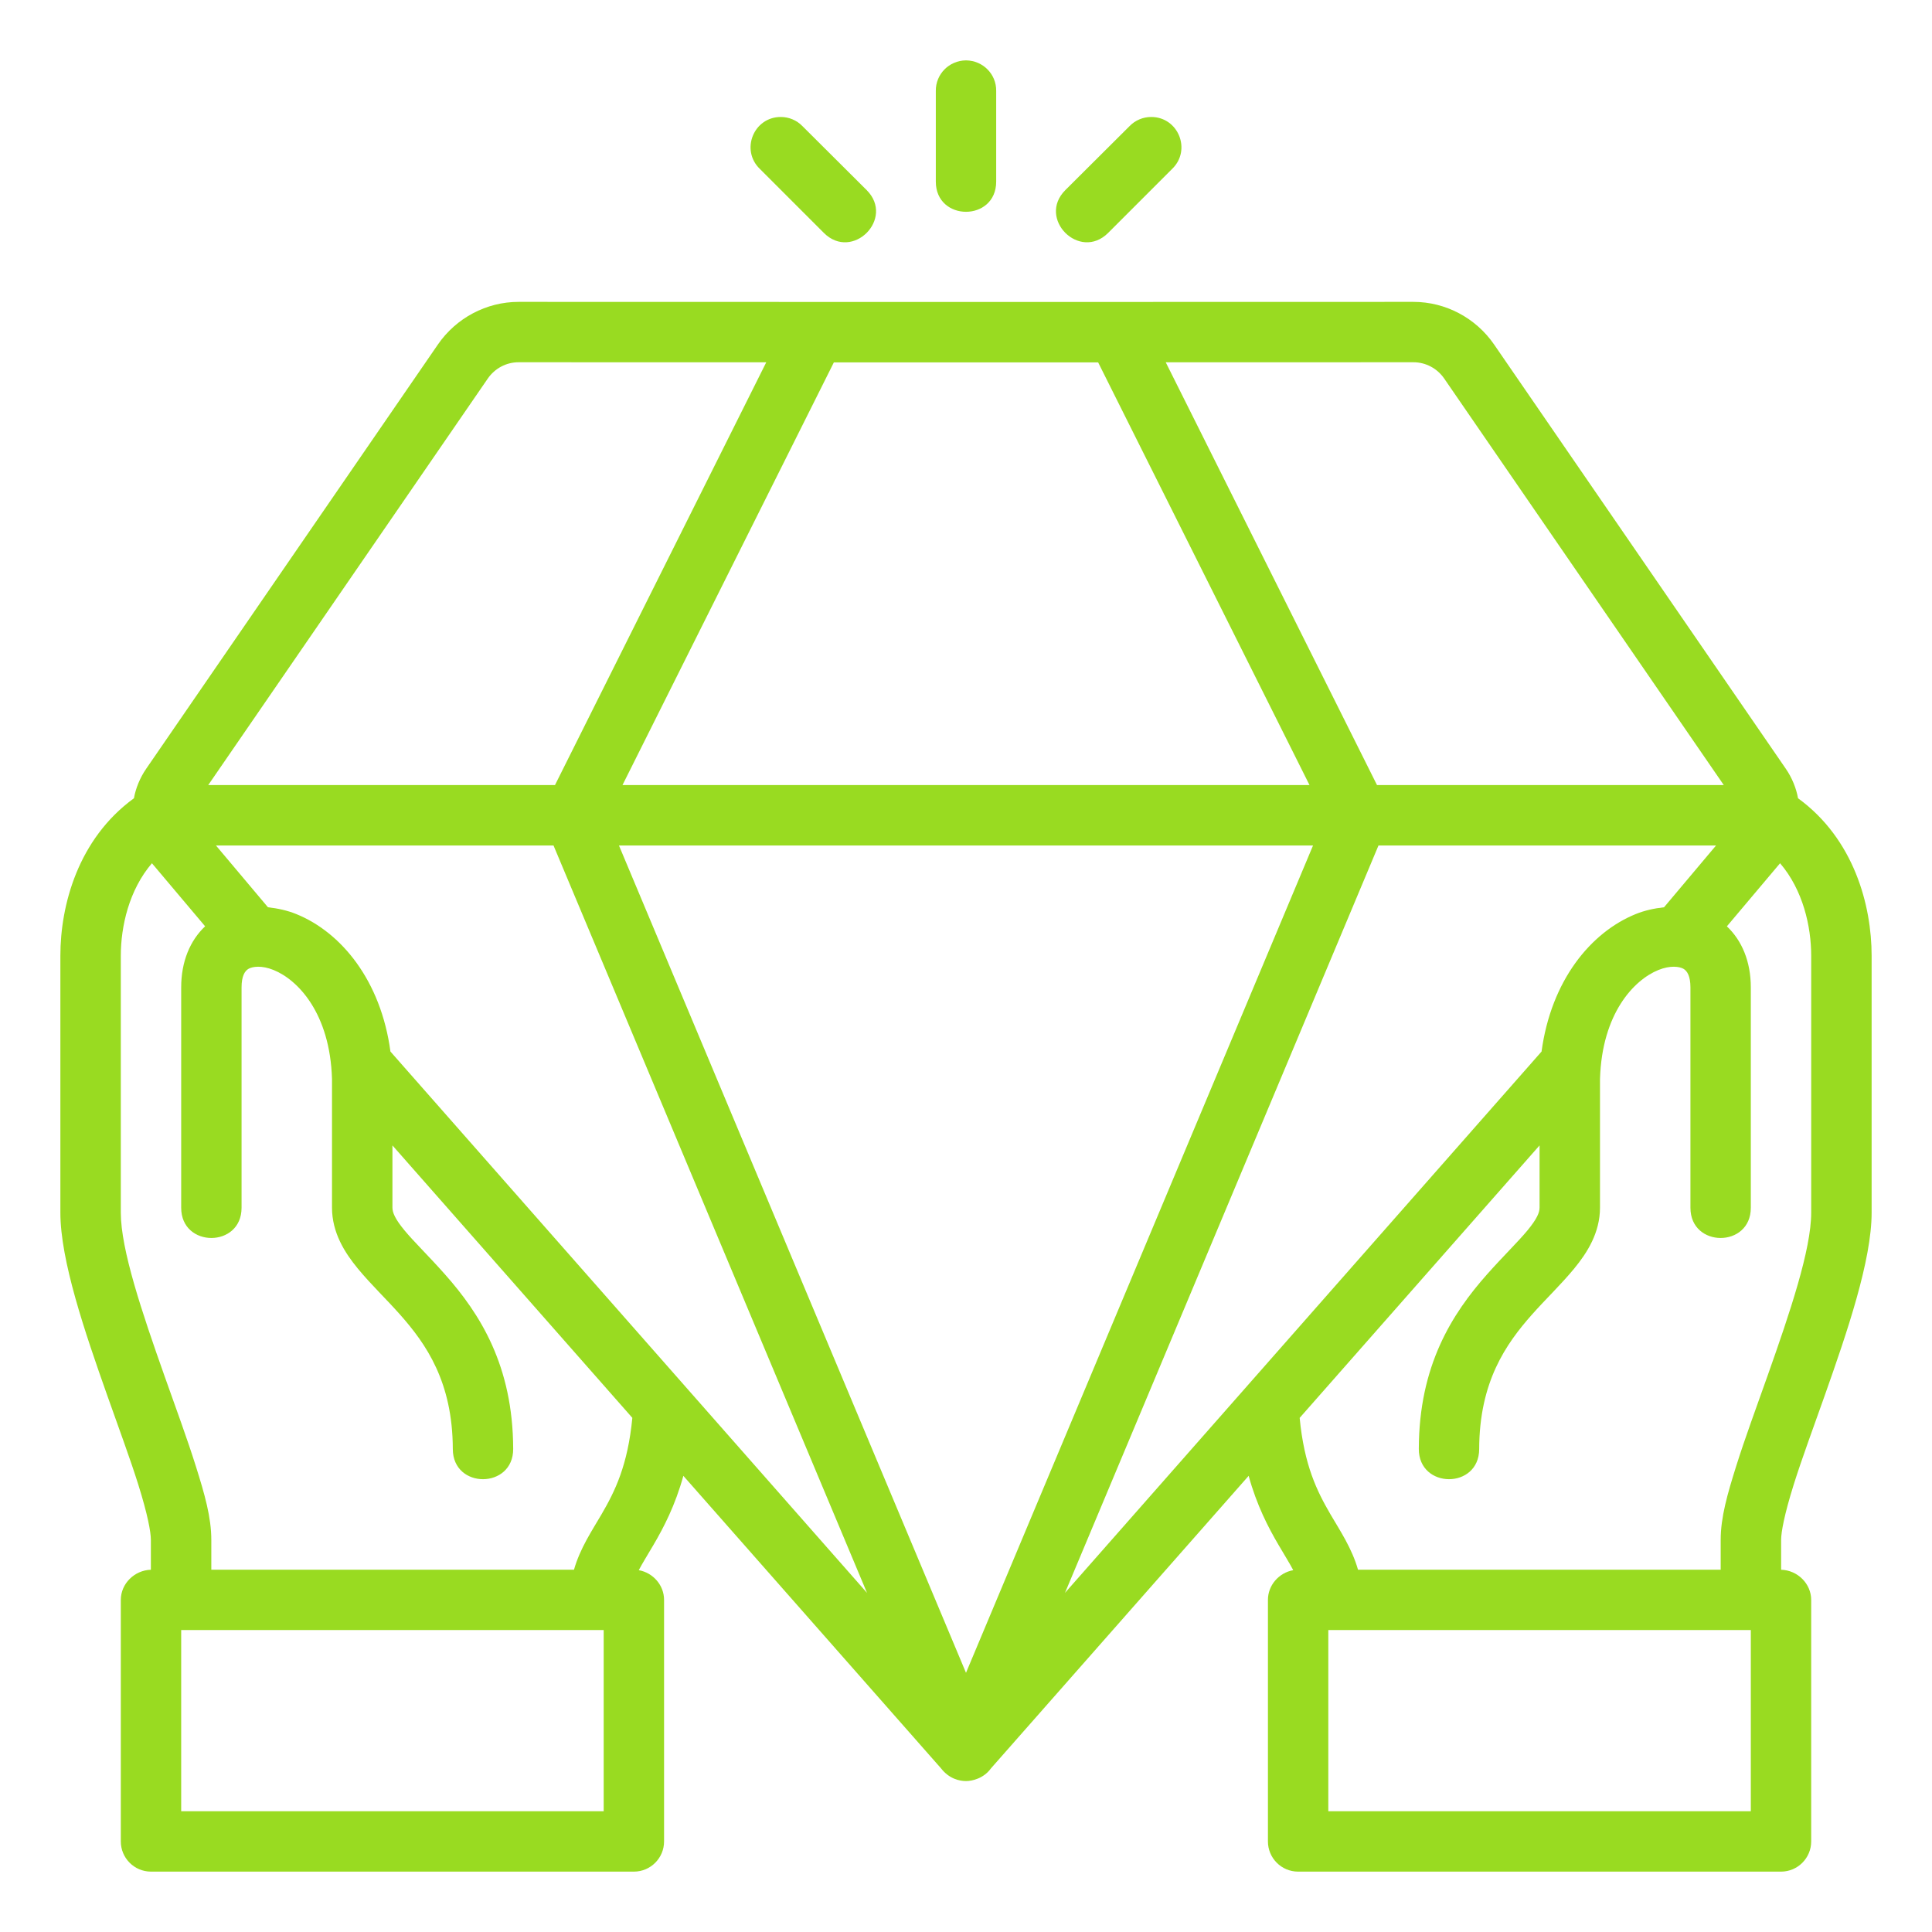 <svg width="48" height="48" viewBox="0 0 64 64" fill="none" xmlns="http://www.w3.org/2000/svg">
<path d="M31 3.012V6.016C31 6.682 31.5 7.016 32 7.016C32.5 7.016 33 6.682 33 6.016V3.012C33.008 2.459 32.564 2.006 32 2C31.436 2.006 30.994 2.459 31 3.012ZM25.172 5.596L27.291 7.715C28.236 8.66 29.654 7.242 28.709 6.297L26.582 4.178C26.394 3.984 26.135 3.875 25.865 3.875C24.965 3.875 24.523 4.971 25.172 5.596ZM37.418 4.178L35.291 6.297C34.346 7.242 35.764 8.66 36.709 7.715L38.828 5.596C39.477 4.971 39.035 3.875 38.135 3.875C37.865 3.875 37.606 3.984 37.418 4.178ZM17.178 10C16.112 10 15.11 10.534 14.506 11.412L4.842 25.467C4.633 25.77 4.494 26.121 4.437 26.443C2.586 27.791 2 29.986 2 31.66V40.172C2 41.752 2.807 44.118 3.555 46.232C3.928 47.29 4.309 48.314 4.578 49.17C4.895 50.179 4.998 50.758 4.998 51.01V52C4.456 52.015 4.001 52.459 4.002 53.002V60.996C4 61.548 4.446 61.998 4.998 62H21.002C21.554 61.998 22 61.548 21.998 60.996V53.002C22 52.517 21.638 52.1 21.16 52.014C21.286 51.773 21.443 51.527 21.65 51.172C21.984 50.602 22.366 49.872 22.637 48.889L31.172 58.578C31.443 58.929 31.79 59 32 59C32.21 59 32.589 58.91 32.828 58.578L41.363 48.889C41.634 49.872 42.016 50.602 42.35 51.172C42.557 51.527 42.714 51.773 42.84 52.014C42.362 52.1 42 52.517 42.002 53.002V60.996C42 61.548 42.446 61.998 42.998 62H59.002C59.554 61.998 60 61.548 59.998 60.996V53.002C59.999 52.459 59.544 52.015 59.002 52V51.01C59.002 50.758 59.105 50.179 59.422 49.17C59.691 48.314 60.071 47.29 60.445 46.232C61.193 44.118 62 41.752 62 40.172V31.66C62 29.986 61.414 27.791 59.562 26.443C59.505 26.121 59.367 25.77 59.158 25.467L49.494 11.412C48.89 10.534 47.888 10 46.822 10C36.941 10.006 27.059 10.003 17.178 10ZM17.178 12L25.383 12.002L18.385 26.006H6.898L16.158 12.541C16.39 12.204 16.768 12 17.178 12ZM46.822 12C47.231 12 47.61 12.204 47.842 12.541L57.102 26.006H45.615L38.617 12.002L46.822 12ZM27.623 12.004C30.541 12.007 33.459 12.005 36.377 12.004L43.379 26.006H20.621L27.623 12.004ZM7.154 28.008H18.336L28.721 52.766L12.934 34.834C12.617 32.48 11.305 30.885 9.818 30.281C9.514 30.157 9.195 30.09 8.877 30.055L7.154 28.008ZM20.504 28.008H43.496L32 55.414L20.504 28.008ZM45.664 28.008H56.846L55.123 30.055C54.804 30.09 54.486 30.157 54.182 30.281C52.695 30.885 51.384 32.48 51.066 34.834L35.279 52.766L45.664 28.008ZM6.795 30.685C6.295 31.157 6.002 31.855 6.002 32.709V40.01C6.002 41.343 8.002 41.343 8.002 40.01V32.709C8.002 32.334 8.11 32.16 8.238 32.09C8.366 32.02 8.662 31.97 9.064 32.133C9.868 32.459 10.932 33.563 10.998 35.742V40.002C10.998 40.834 11.419 41.496 11.855 42.025C12.292 42.555 12.787 43.023 13.25 43.545C14.113 44.518 14.995 45.775 15 48.004C15.004 49.337 17.005 49.33 17 47.996C16.992 45.235 15.898 43.52 14.742 42.217C14.207 41.612 13.71 41.134 13.398 40.756C13.086 40.377 13 40.169 13 40.002V37.943L20.947 46.968C20.796 48.538 20.375 49.395 19.924 50.168C19.608 50.709 19.218 51.286 19.014 51.998H7V51.01C7 50.262 6.778 49.493 6.488 48.572C6.199 47.652 5.816 46.616 5.445 45.568C4.704 43.474 4.002 41.394 4.002 40.172V31.66C4.002 30.688 4.274 29.481 5.033 28.596L6.795 30.685ZM58.967 28.596C59.726 29.481 59.998 30.688 59.998 31.66V40.172C59.998 41.394 59.296 43.474 58.555 45.568C58.184 46.616 57.801 47.652 57.512 48.572C57.223 49.493 57 50.261 57 51.01V51.998H44.986C44.782 51.286 44.392 50.709 44.076 50.168C43.625 49.395 43.203 48.538 43.053 46.969L51 37.943V40.002C51 40.169 50.913 40.377 50.602 40.756C50.29 41.134 49.793 41.613 49.258 42.217C48.102 43.52 47.006 45.235 47 47.996C46.996 49.33 48.995 49.337 49 48.004C49.004 45.775 49.887 44.518 50.75 43.545C51.213 43.023 51.708 42.555 52.145 42.025C52.581 41.496 53.002 40.834 53.002 40.002V35.742C53.068 33.563 54.132 32.459 54.935 32.133C55.337 31.97 55.634 32.02 55.762 32.09C55.889 32.16 55.998 32.334 55.998 32.709V40.01C55.998 41.343 57.998 41.343 57.998 40.01V32.709C57.998 31.855 57.704 31.157 57.205 30.686L58.967 28.596ZM6.002 53.998H19.998V60H6.002V53.998ZM44.002 53.998H57.998V60H44.002V53.998Z" fill="#99DB21"/>
</svg>

